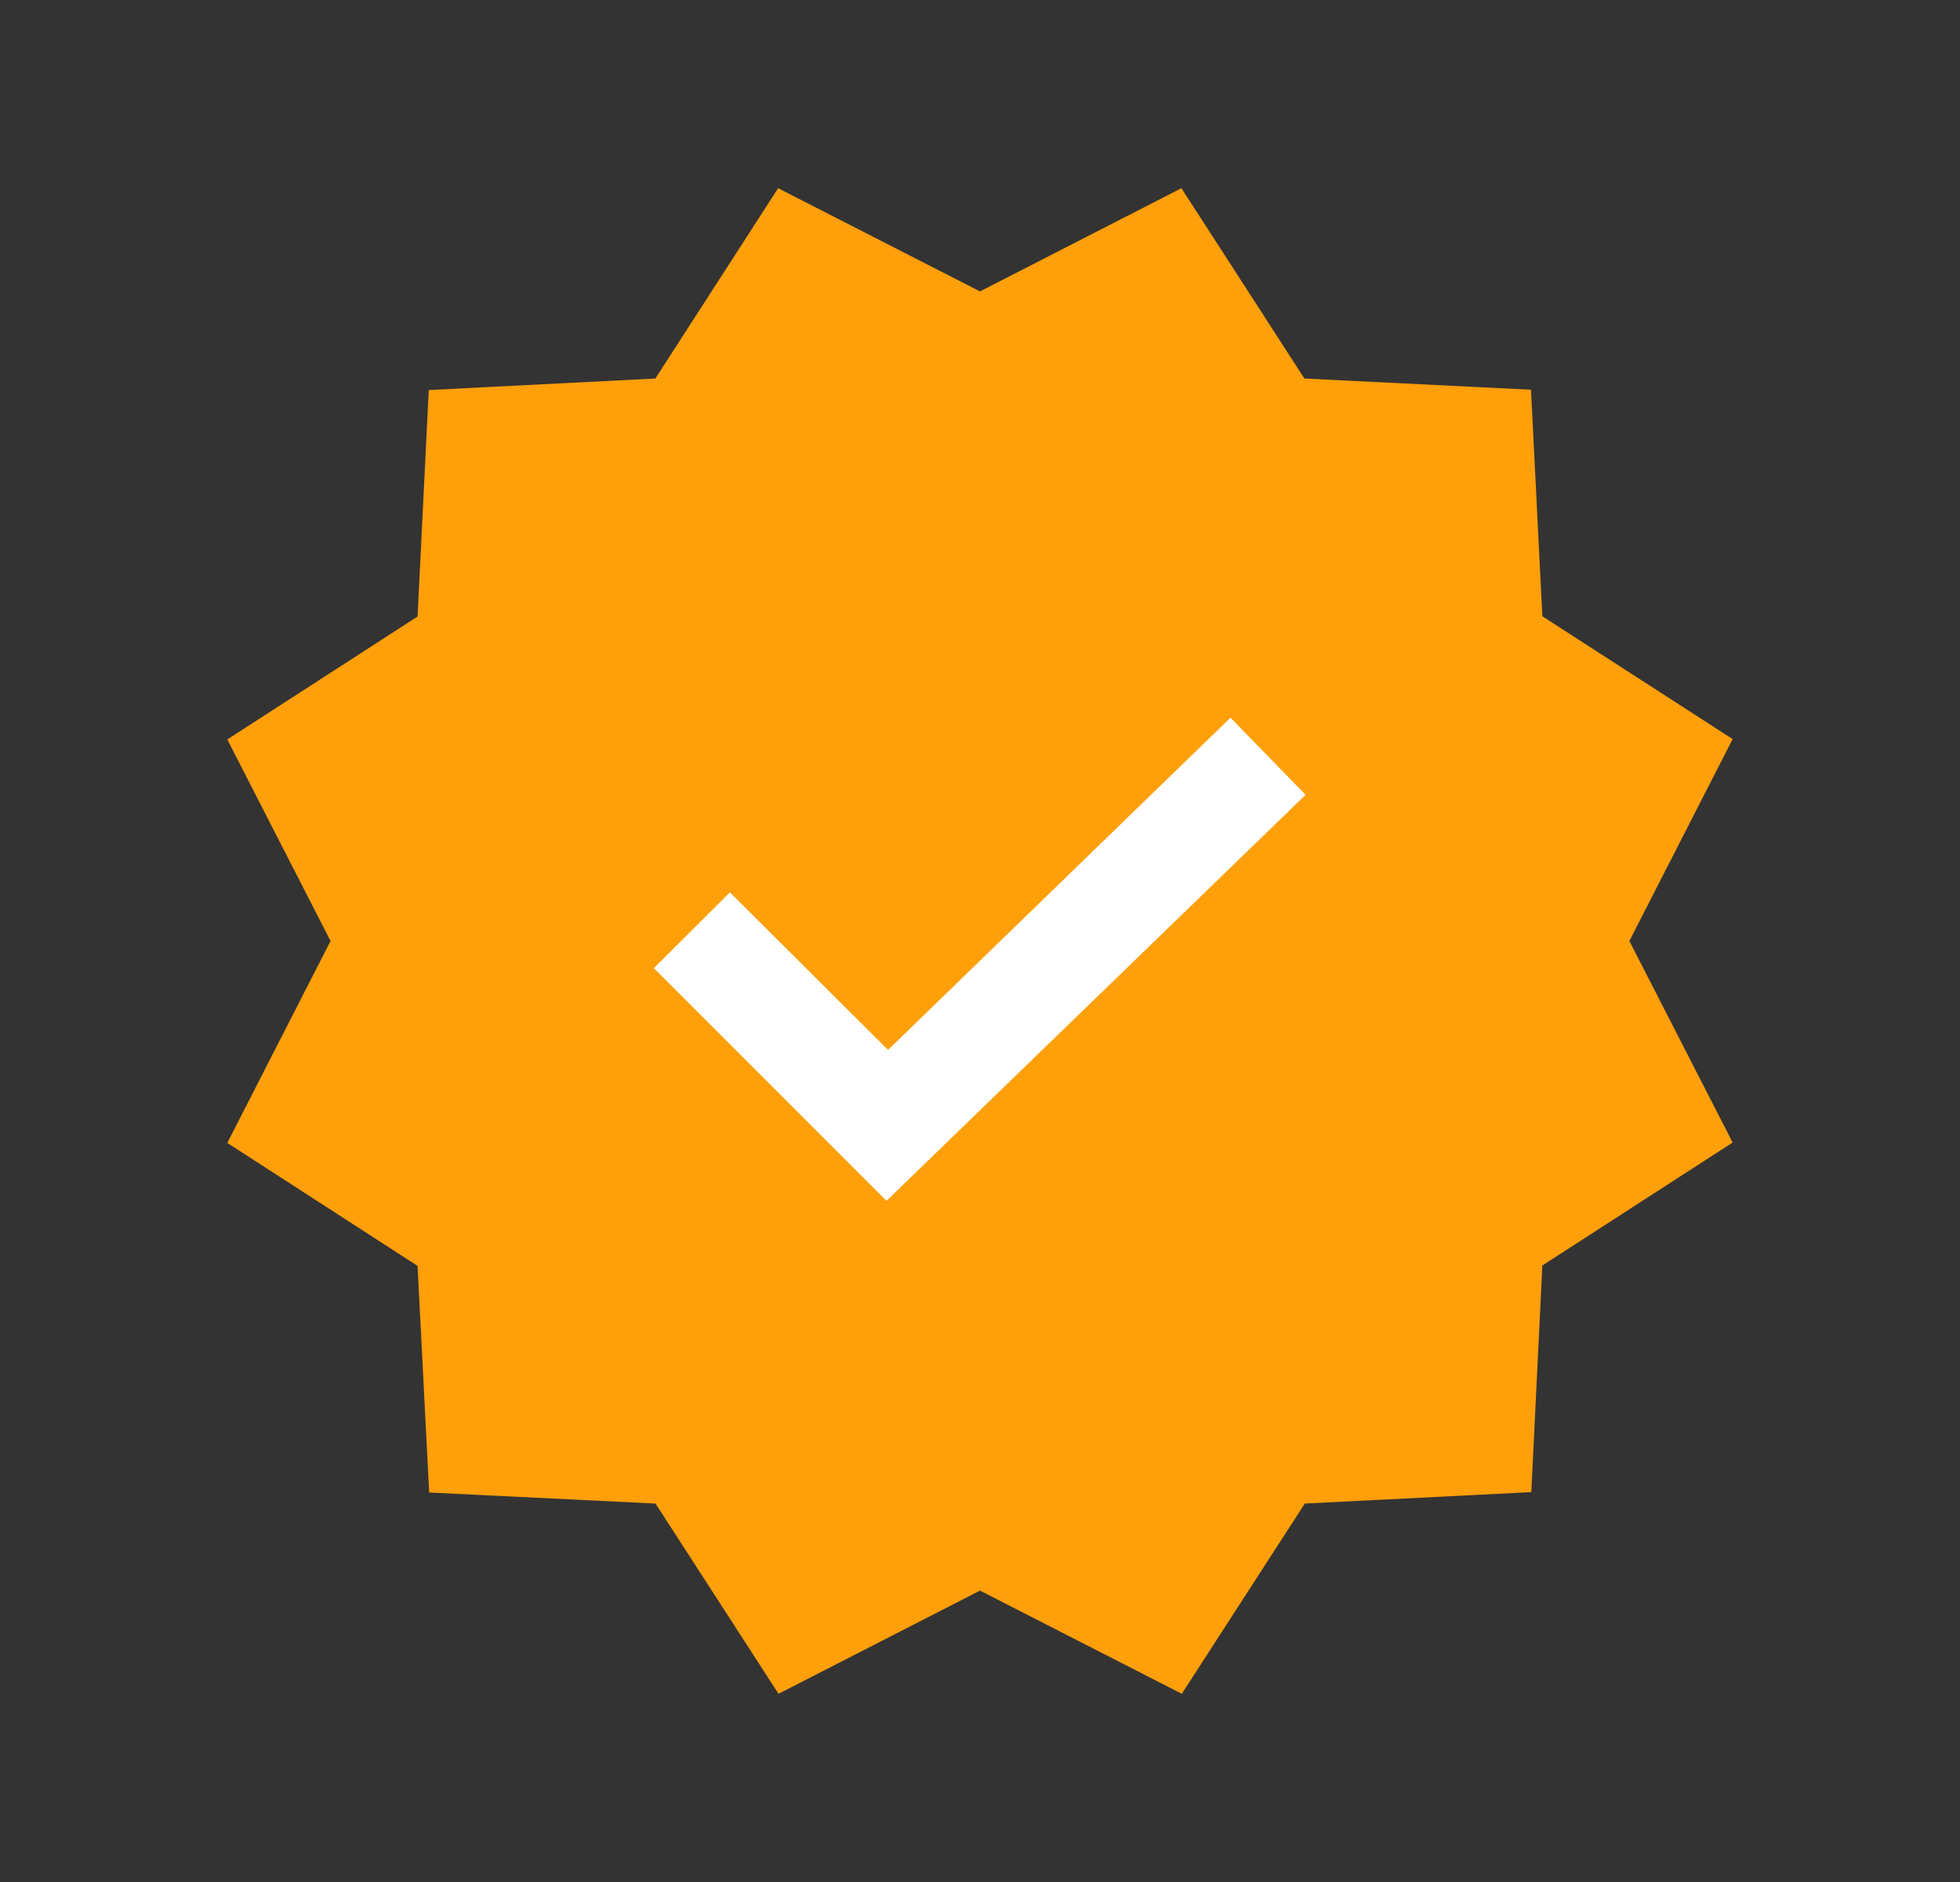 <svg width="25" height="24" viewBox="0 0 25 24" fill="none" xmlns="http://www.w3.org/2000/svg">
<rect x="0" y="0" width="25" height="24" fill="#333333" stroke="none"/>
<g id="Verified ICon">
<g id="Group">
<g id="Group_2">
<g id="Group_3">
<path id="Vector" d="M15.069 2.4L16.638 4.827L19.528 4.97L19.673 7.859L22.1 9.425L20.783 12L22.1 14.57L19.673 16.138L19.532 19.028L16.643 19.174L15.074 21.6L12.5 20.284L9.93 21.6L8.361 19.174L5.474 19.033L5.326 16.143L2.899 14.575L4.216 12L2.899 9.43L5.326 7.862L5.469 4.974L8.359 4.827L9.925 2.4L12.5 3.716L15.069 2.4Z" fill="#FF9F0A"/>
</g>
<g id="Group_4">
<path id="Vector_2" d="M11.307 15.314L8.34 12.347L9.31 11.38L11.327 13.389L15.695 9.152L16.653 10.136L11.307 15.314Z" fill="white"/>
</g>
</g>
</g>
</g>
</svg>
